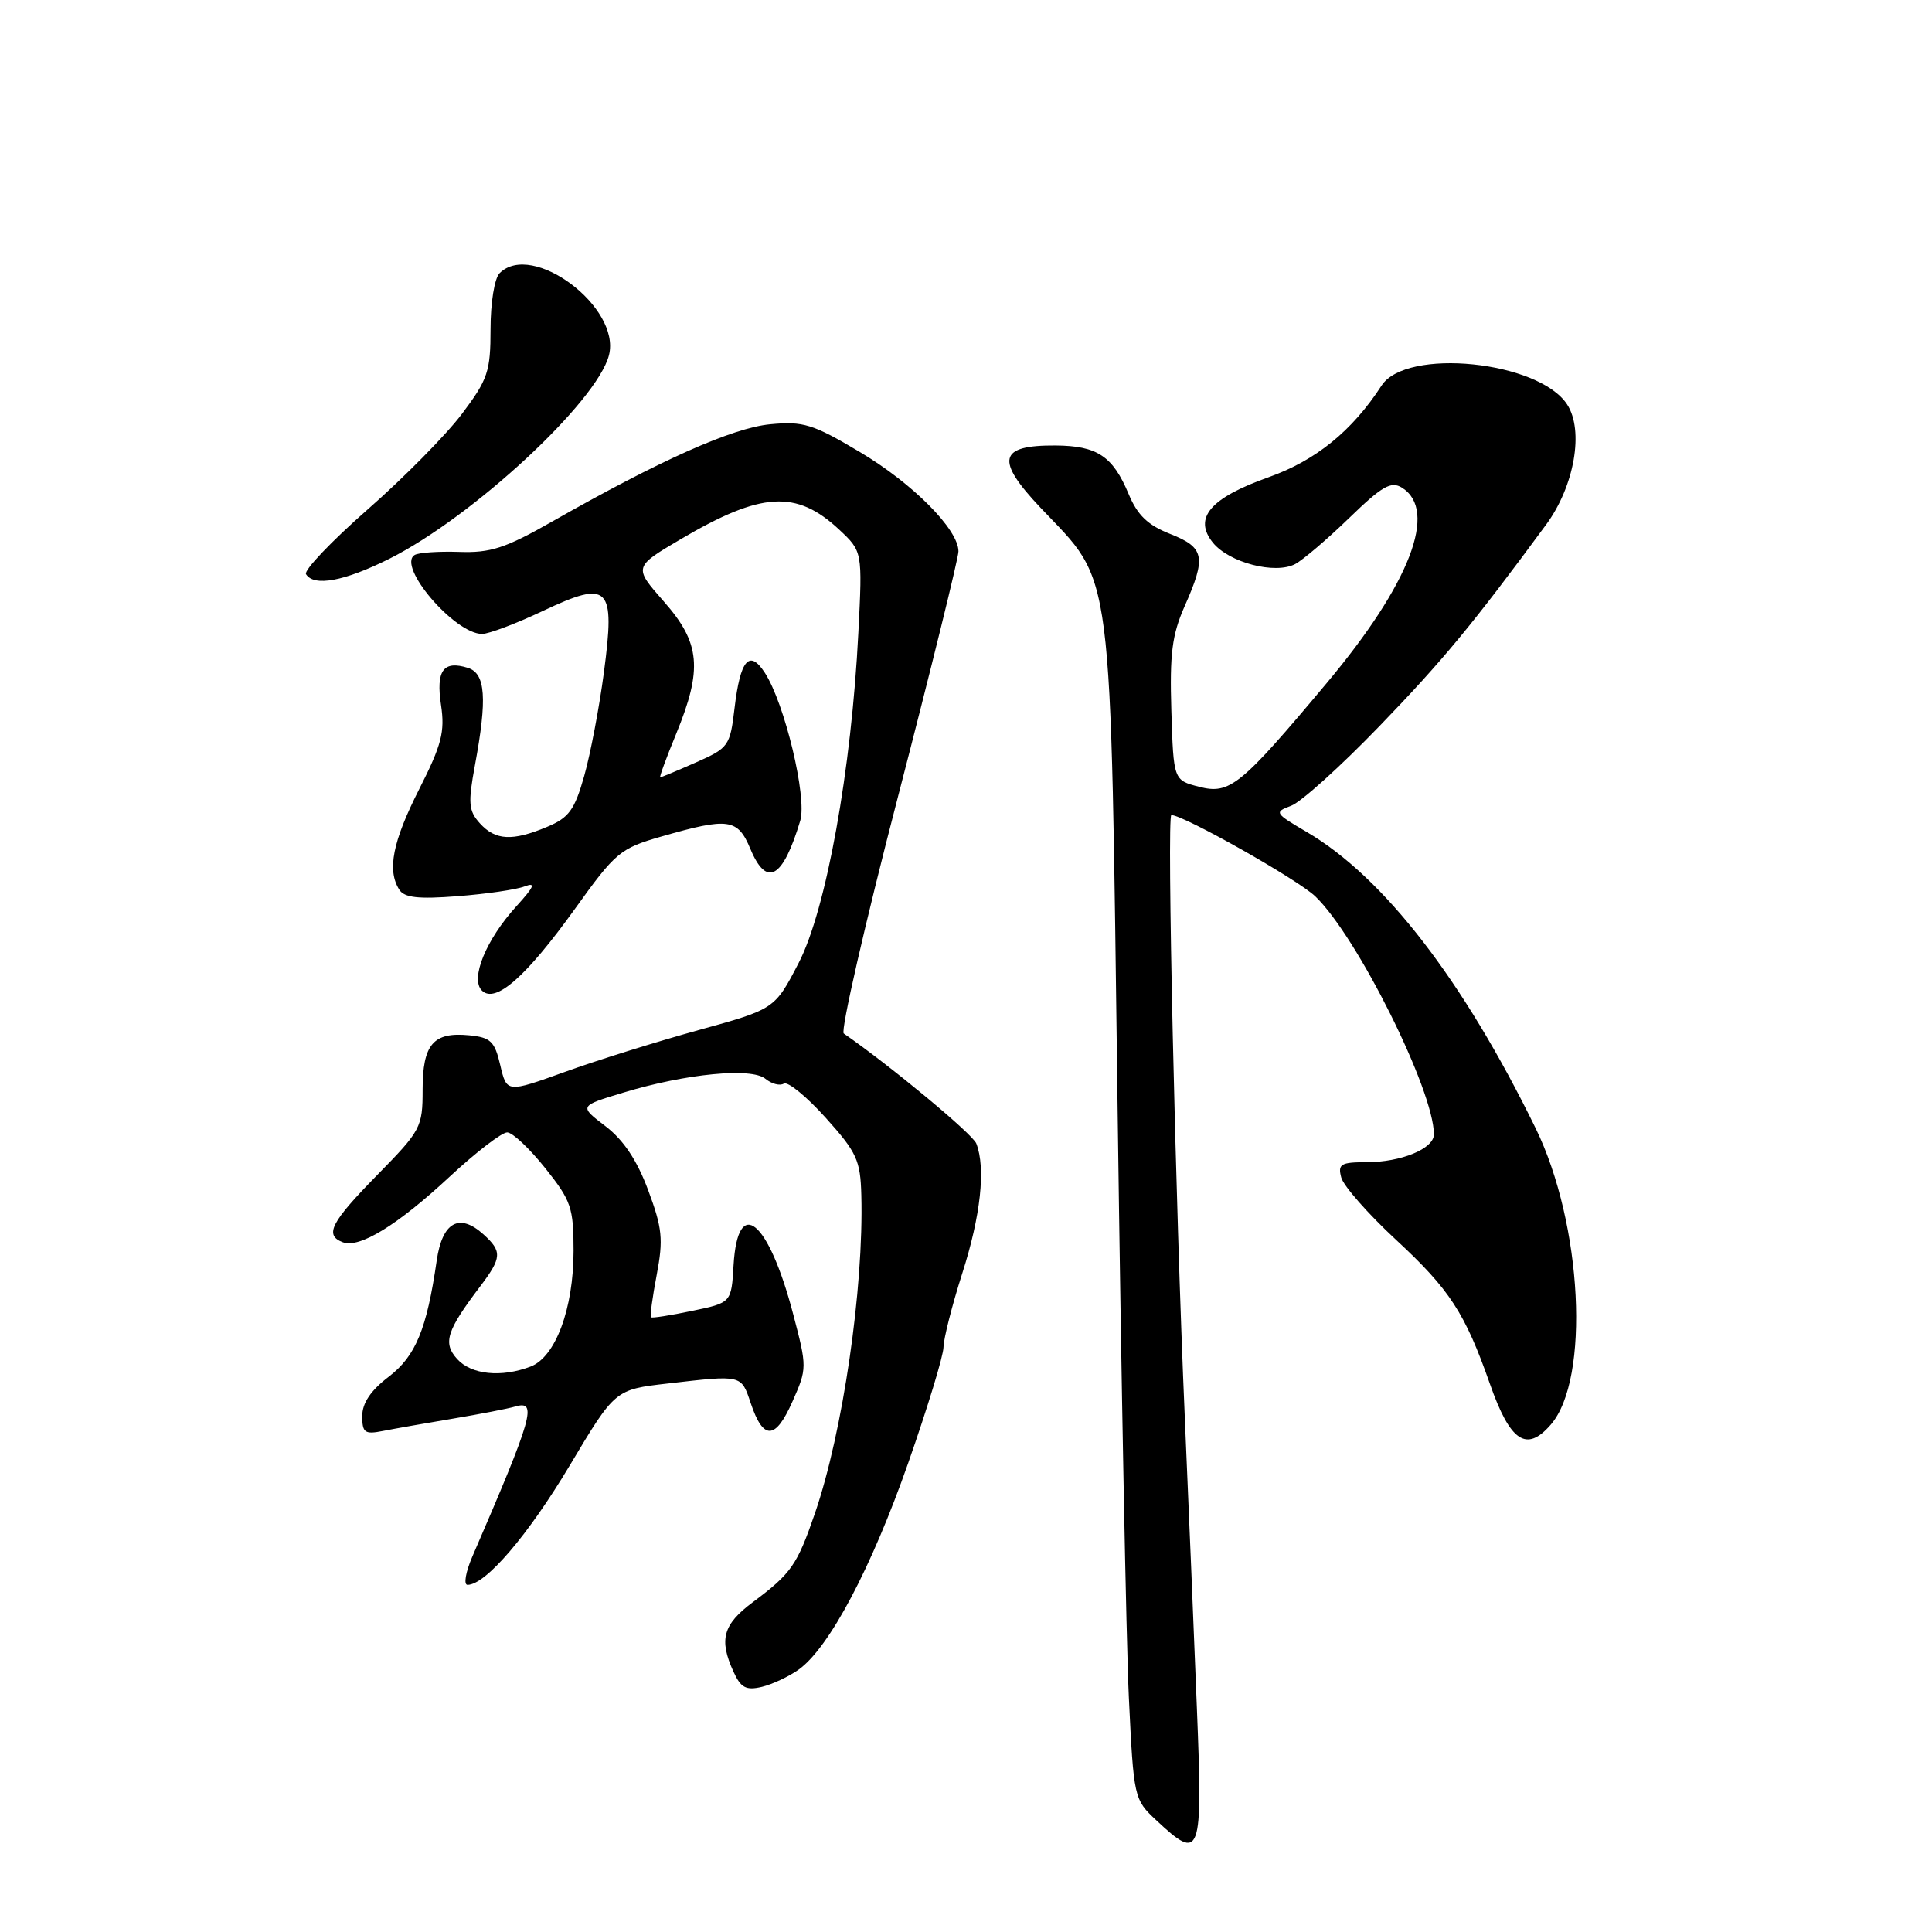 <?xml version="1.0" encoding="UTF-8" standalone="no"?>
<!DOCTYPE svg PUBLIC "-//W3C//DTD SVG 1.1//EN" "http://www.w3.org/Graphics/SVG/1.1/DTD/svg11.dtd" >
<svg xmlns="http://www.w3.org/2000/svg" xmlns:xlink="http://www.w3.org/1999/xlink" version="1.1" viewBox="0 0 256 256">
 <g >
 <path fill="currentColor"
d=" M 158.59 226.25 C 158.21 216.49 157.49 199.28 157.00 188.00 C 155.73 158.99 154.59 108.00 155.21 108.00 C 156.83 108.00 171.94 116.53 174.28 118.77 C 179.83 124.08 190.00 144.49 190.00 150.31 C 190.00 152.21 185.66 154.00 181.05 154.00 C 177.67 154.00 177.25 154.25 177.72 156.02 C 178.01 157.13 181.27 160.84 184.97 164.27 C 192.11 170.88 194.11 173.96 197.43 183.40 C 200.11 191.04 202.27 192.48 205.48 188.78 C 210.73 182.75 209.68 162.19 203.48 149.50 C 193.87 129.85 183.34 116.22 173.16 110.25 C 168.88 107.74 168.81 107.62 171.08 106.77 C 172.38 106.29 177.65 101.54 182.80 96.20 C 191.21 87.49 195.10 82.78 204.88 69.50 C 208.62 64.41 209.91 57.04 207.65 53.59 C 203.87 47.82 186.33 46.04 183.06 51.10 C 179.17 57.10 174.34 61.02 168.11 63.23 C 160.35 65.98 158.08 68.65 160.72 71.91 C 162.87 74.55 168.96 76.14 171.62 74.74 C 172.65 74.19 175.87 71.45 178.77 68.64 C 183.13 64.41 184.33 63.72 185.77 64.62 C 190.58 67.63 186.84 77.34 175.79 90.52 C 164.37 104.15 162.95 105.30 158.88 104.25 C 155.50 103.38 155.50 103.38 155.21 94.17 C 154.98 86.65 155.30 84.12 156.96 80.35 C 159.87 73.79 159.62 72.55 155.06 70.75 C 152.10 69.59 150.72 68.27 149.55 65.46 C 147.45 60.44 145.39 59.07 139.87 59.03 C 132.33 58.98 131.86 60.91 137.85 67.25 C 147.66 77.62 147.11 73.33 148.09 147.00 C 148.56 182.48 149.23 217.55 149.58 224.95 C 150.22 238.26 150.26 238.44 153.22 241.20 C 159.13 246.73 159.38 246.03 158.59 226.25 Z  M 105.87 221.20 C 109.90 218.28 115.48 207.74 120.35 193.83 C 122.92 186.50 125.02 179.60 125.02 178.50 C 125.03 177.40 126.14 173.00 127.51 168.71 C 129.95 161.09 130.63 154.80 129.37 151.53 C 128.89 150.27 118.06 141.28 111.80 136.94 C 111.36 136.63 114.59 122.49 119.00 105.52 C 123.40 88.54 127.00 73.94 127.00 73.06 C 127.00 70.15 120.96 64.07 113.91 59.88 C 107.69 56.18 106.44 55.80 102.04 56.22 C 97.04 56.70 87.43 60.99 73.14 69.12 C 66.96 72.64 64.98 73.28 60.83 73.13 C 58.10 73.04 55.46 73.22 54.94 73.54 C 52.56 75.01 60.25 84.00 63.88 84.00 C 64.77 84.00 68.39 82.63 71.92 80.96 C 80.73 76.80 81.54 77.62 80.02 89.10 C 79.41 93.72 78.24 99.89 77.41 102.82 C 76.13 107.34 75.38 108.36 72.48 109.57 C 67.89 111.49 65.65 111.37 63.59 109.10 C 62.09 107.44 62.00 106.44 62.93 101.41 C 64.58 92.52 64.34 89.24 62.01 88.50 C 58.74 87.47 57.75 88.84 58.44 93.43 C 58.97 96.97 58.52 98.71 55.55 104.56 C 52.02 111.53 51.27 115.31 52.91 117.89 C 53.58 118.95 55.43 119.16 60.65 118.75 C 64.42 118.46 68.40 117.88 69.50 117.46 C 71.05 116.87 70.80 117.47 68.41 120.10 C 64.40 124.51 62.28 129.68 63.85 131.25 C 65.63 133.03 69.70 129.45 76.19 120.42 C 81.58 112.91 82.17 112.41 87.69 110.83 C 96.54 108.29 97.75 108.46 99.43 112.49 C 101.59 117.65 103.73 116.43 106.04 108.74 C 106.96 105.66 103.98 93.20 101.34 89.14 C 99.30 86.00 98.09 87.41 97.33 93.84 C 96.74 98.84 96.55 99.11 92.23 101.02 C 89.76 102.11 87.63 103.00 87.48 103.00 C 87.34 103.00 88.29 100.41 89.59 97.25 C 93.12 88.65 92.81 85.20 87.97 79.71 C 83.94 75.13 83.94 75.13 90.22 71.43 C 100.88 65.16 105.52 64.88 111.18 70.16 C 114.28 73.06 114.28 73.06 113.74 83.78 C 112.83 102.00 109.47 120.57 105.82 127.61 C 102.65 133.71 102.65 133.71 92.57 136.49 C 87.03 138.02 79.05 140.51 74.83 142.04 C 67.15 144.80 67.15 144.80 66.29 141.15 C 65.55 137.97 65.02 137.46 62.15 137.18 C 57.41 136.72 56.00 138.38 56.00 144.40 C 56.00 149.37 55.77 149.80 50.00 155.68 C 43.84 161.96 42.96 163.66 45.41 164.60 C 47.62 165.45 52.67 162.35 59.59 155.91 C 63.09 152.66 66.52 150.02 67.22 150.05 C 67.93 150.07 70.19 152.21 72.25 154.79 C 75.68 159.09 76.00 160.02 76.00 165.73 C 76.00 173.40 73.61 179.82 70.30 181.08 C 66.41 182.56 62.45 182.15 60.58 180.08 C 58.65 177.95 59.16 176.34 63.66 170.41 C 66.50 166.65 66.55 165.81 64.07 163.57 C 60.87 160.67 58.61 161.92 57.87 167.01 C 56.55 176.14 55.08 179.70 51.49 182.44 C 49.13 184.24 48.00 185.92 48.00 187.63 C 48.00 189.85 48.33 190.09 50.75 189.61 C 52.26 189.31 56.42 188.58 60.00 187.98 C 63.58 187.38 67.29 186.66 68.25 186.38 C 71.24 185.50 70.64 187.63 62.59 206.25 C 61.70 208.31 61.41 210.00 61.95 210.00 C 64.35 210.00 69.97 203.43 75.50 194.17 C 81.50 184.12 81.50 184.12 88.50 183.32 C 98.38 182.18 98.20 182.14 99.48 185.94 C 101.14 190.88 102.75 190.81 105.00 185.72 C 106.95 181.33 106.95 181.17 105.10 174.13 C 101.82 161.63 97.76 158.29 97.20 167.64 C 96.91 172.62 96.91 172.62 91.70 173.70 C 88.84 174.30 86.39 174.68 86.25 174.55 C 86.11 174.43 86.45 171.89 87.02 168.91 C 87.91 164.21 87.76 162.73 85.88 157.69 C 84.40 153.72 82.61 151.04 80.22 149.22 C 76.72 146.55 76.72 146.55 82.61 144.77 C 90.90 142.26 99.59 141.42 101.43 142.95 C 102.25 143.62 103.34 143.91 103.86 143.58 C 104.39 143.26 106.88 145.30 109.41 148.11 C 113.53 152.69 114.01 153.74 114.13 158.36 C 114.46 170.73 111.68 189.75 107.99 200.50 C 105.61 207.41 104.86 208.48 99.75 212.30 C 95.80 215.25 95.24 217.24 97.19 221.51 C 98.16 223.64 98.85 224.01 100.94 223.52 C 102.35 223.18 104.56 222.14 105.87 221.20 Z  M 51.59 74.04 C 62.65 68.49 79.11 53.23 80.69 47.07 C 82.31 40.72 70.52 31.88 66.20 36.20 C 65.52 36.88 65.00 40.11 65.00 43.60 C 65.00 49.22 64.65 50.27 61.22 54.83 C 59.14 57.60 53.51 63.31 48.71 67.51 C 43.91 71.72 40.24 75.58 40.55 76.08 C 41.60 77.77 45.63 77.02 51.59 74.04 Z "/>
</g>
</svg>